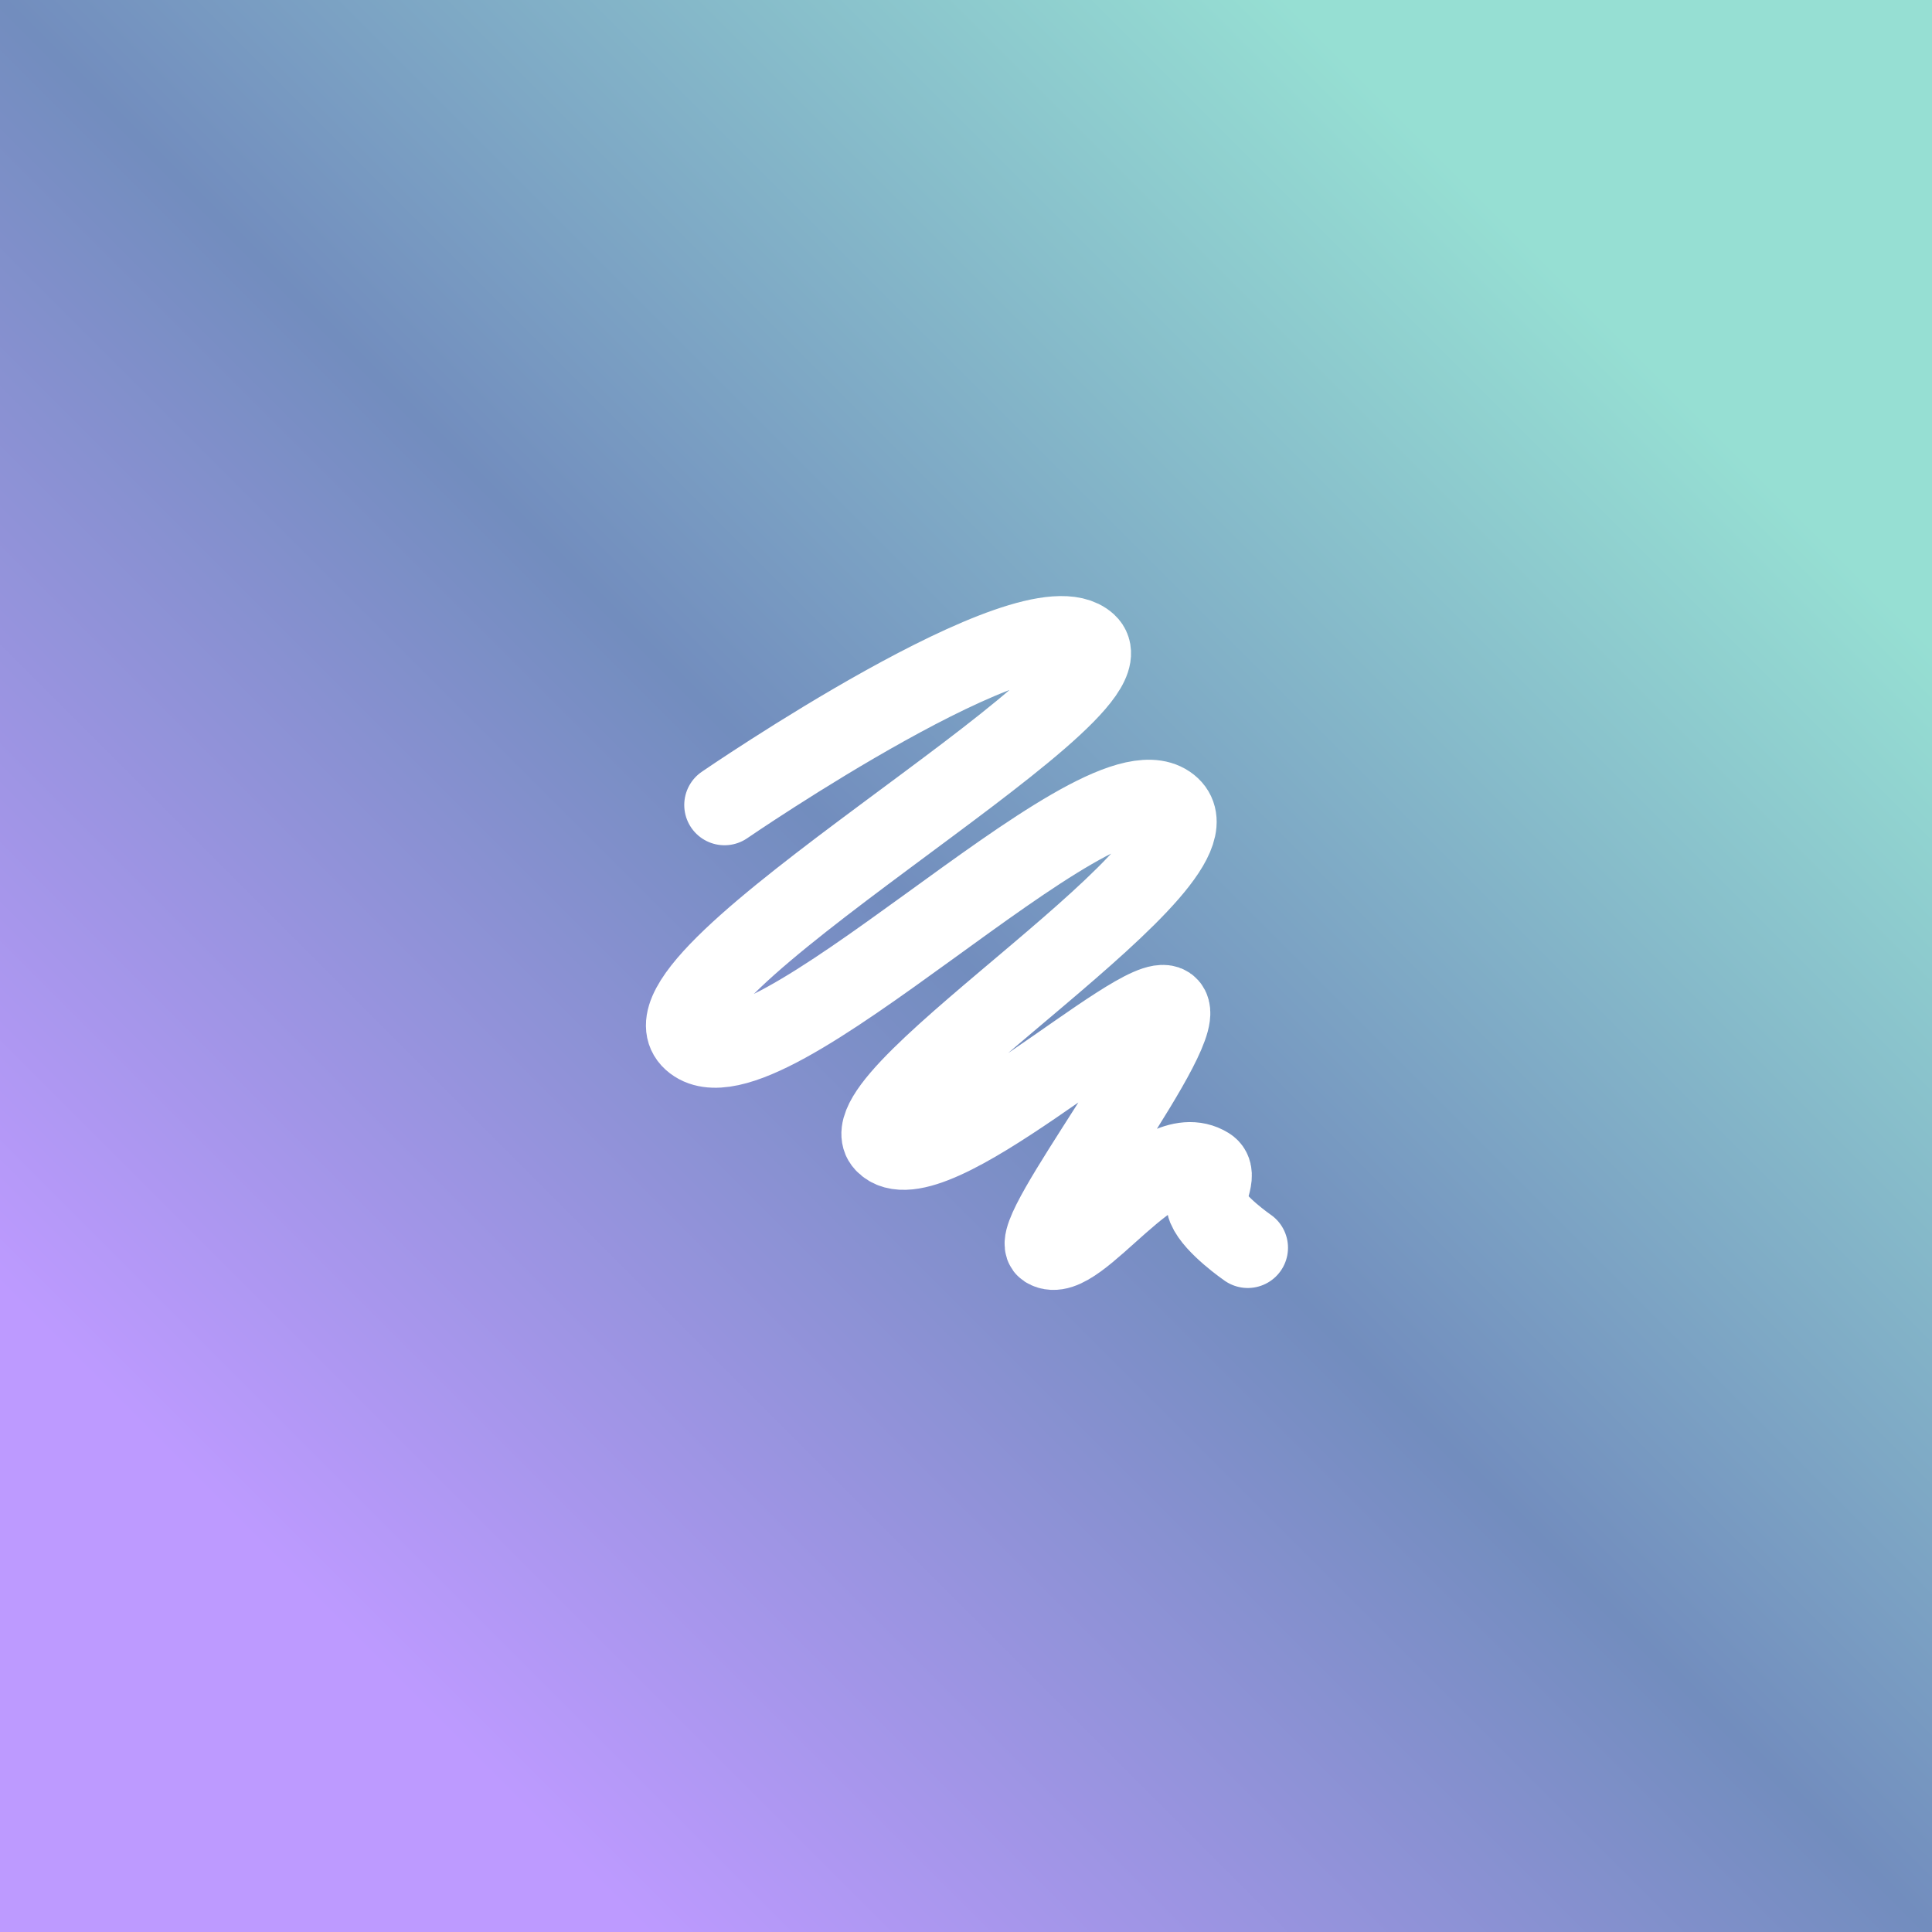 <svg xmlns="http://www.w3.org/2000/svg" xmlns:xlink="http://www.w3.org/1999/xlink" viewBox="0 0 192 192">
  <rect x="0" y="0" width="192" height="192" fill="#333333" stroke="none"/>
  <defs>
    <linearGradient id="a">
      <stop offset="0" style="stop-color:#bd9aff;stop-opacity:1" />
      <stop offset=".5" style="stop-color:#728dbe;stop-opacity:1" />
      <stop offset="1" style="stop-color:#96dfd3;stop-opacity:1" />
    </linearGradient>
    <linearGradient xlink:href="#a" id="b" x1="32" x2="160" y1="160" y2="32" gradientUnits="userSpaceOnUse" />
  </defs>
  <rect width="100%" height="100%"
    style="opacity:1;isolation:isolate;fill:url(#b);fill-opacity:1;stroke:none;stroke-linecap:round;stroke-linejoin:round" />
  <path
    d="M72 80s30.553-20.977 36-16c5.447 4.977-46.107 33.104-39.164 39.344C75.779 109.584 108.64 74.988 116 80c7.36 5.012-32.386 28.959-28.054 33.555C92.28 118.152 113.373 98.245 116 100c2.627 1.756-13.986 22.737-12 24 3.001 1.909 10.928-11.135 16-8 1.134.701-.51 2.768 0 4 .722 1.742 4 4 4 4"
    style="fill:none;stroke:#fff;stroke-width:8;stroke-linecap:round;stroke-linejoin:round;stroke-miterlimit:4;stroke-dasharray:none;stroke-opacity:1" />
</svg>
